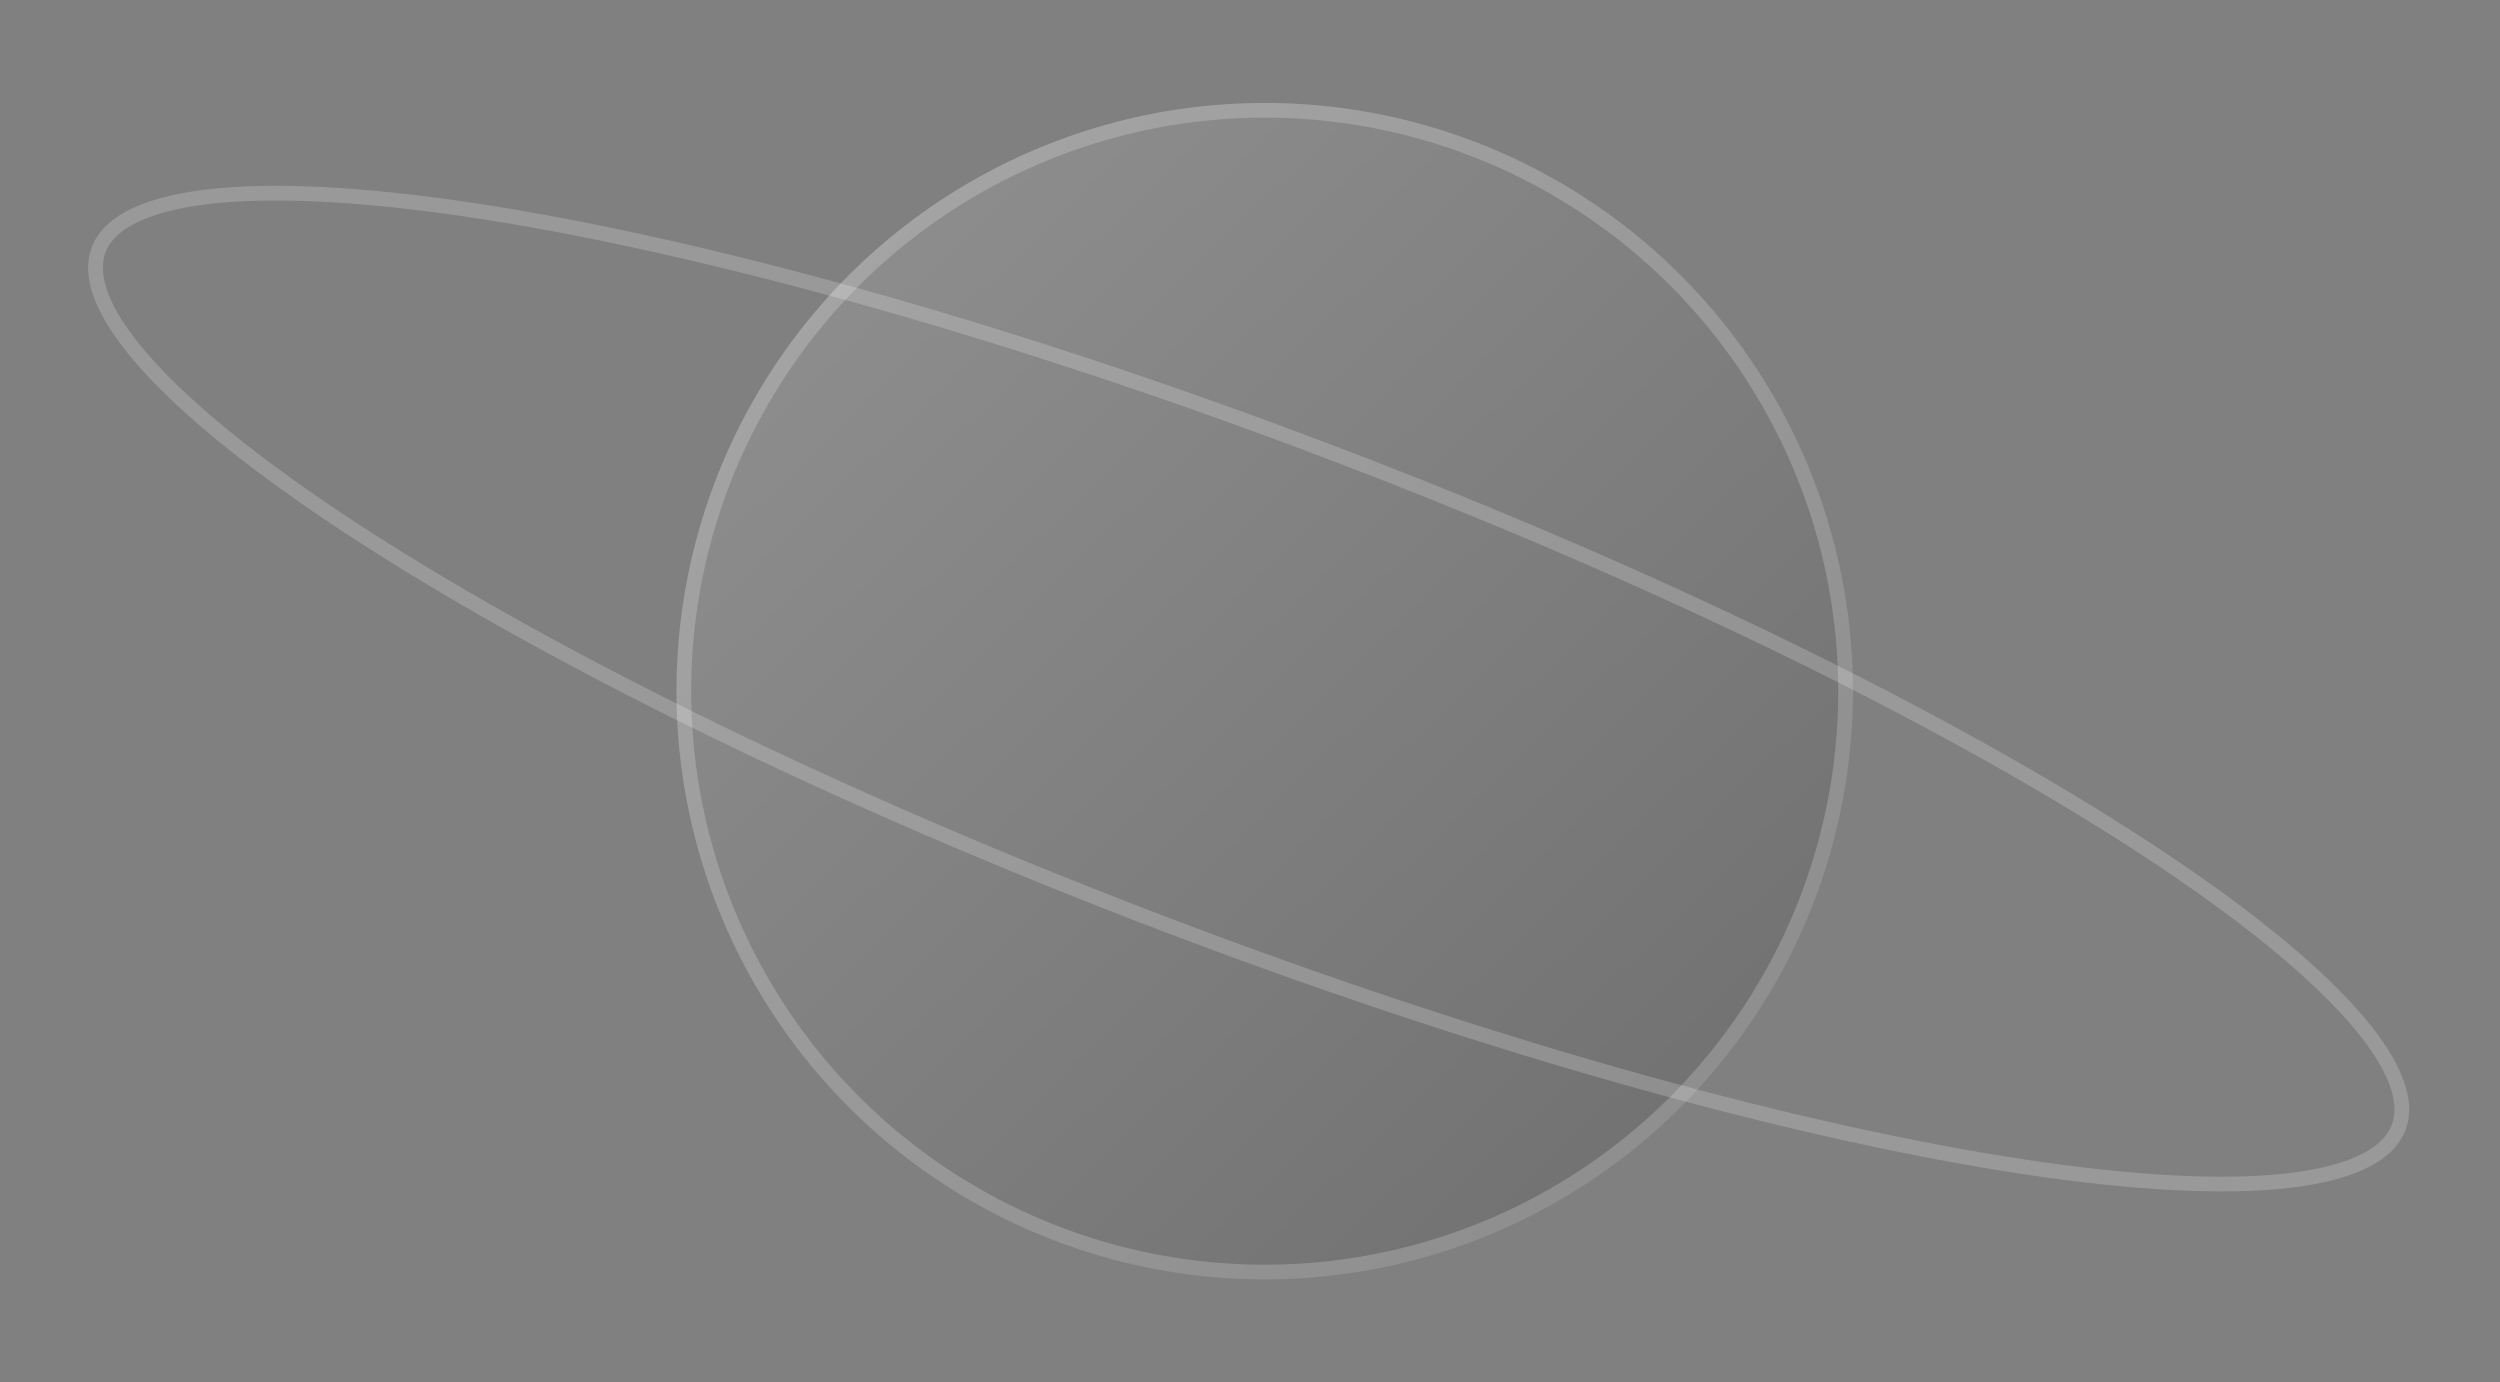<svg width="170" height="94" viewBox="0 0 170 94" fill="none" xmlns="http://www.w3.org/2000/svg">
<rect x="0" y="0" width="170" height="94" fill="#808080" stroke="none"/>
<circle cx="86" cy="47" r="40" fill="url(#paint0_linear_388_70)" fill-opacity="0.1"/>
<circle cx="86" cy="47" r="39.5" stroke="white" stroke-opacity="0.2"/>
<path d="M163.106 76.667C162.738 77.633 161.891 78.445 160.51 79.076C159.127 79.708 157.251 80.137 154.917 80.353C150.25 80.784 143.865 80.354 136.2 79.12C120.878 76.653 100.548 70.989 78.847 62.707C57.147 54.426 38.212 45.105 25.142 36.737C18.603 32.55 13.556 28.617 10.363 25.186C8.766 23.47 7.653 21.901 7.043 20.508C6.433 19.117 6.343 17.948 6.711 16.982C7.08 16.017 7.926 15.205 9.308 14.573C10.691 13.941 12.566 13.512 14.901 13.297C19.567 12.866 25.952 13.295 33.617 14.529C48.939 16.996 69.269 22.66 90.97 30.942C112.671 39.224 131.606 48.545 144.675 56.913C151.214 61.099 156.261 65.032 159.454 68.463C161.051 70.179 162.164 71.748 162.775 73.141C163.384 74.532 163.475 75.702 163.106 76.667Z" stroke="white" stroke-opacity="0.2"/>
<defs>
<linearGradient id="paint0_linear_388_70" x1="59.5" y1="18" x2="113" y2="73.5" gradientUnits="userSpaceOnUse">
<stop stop-color="white"/>
<stop offset="1"/>
</linearGradient>
</defs>
</svg>
